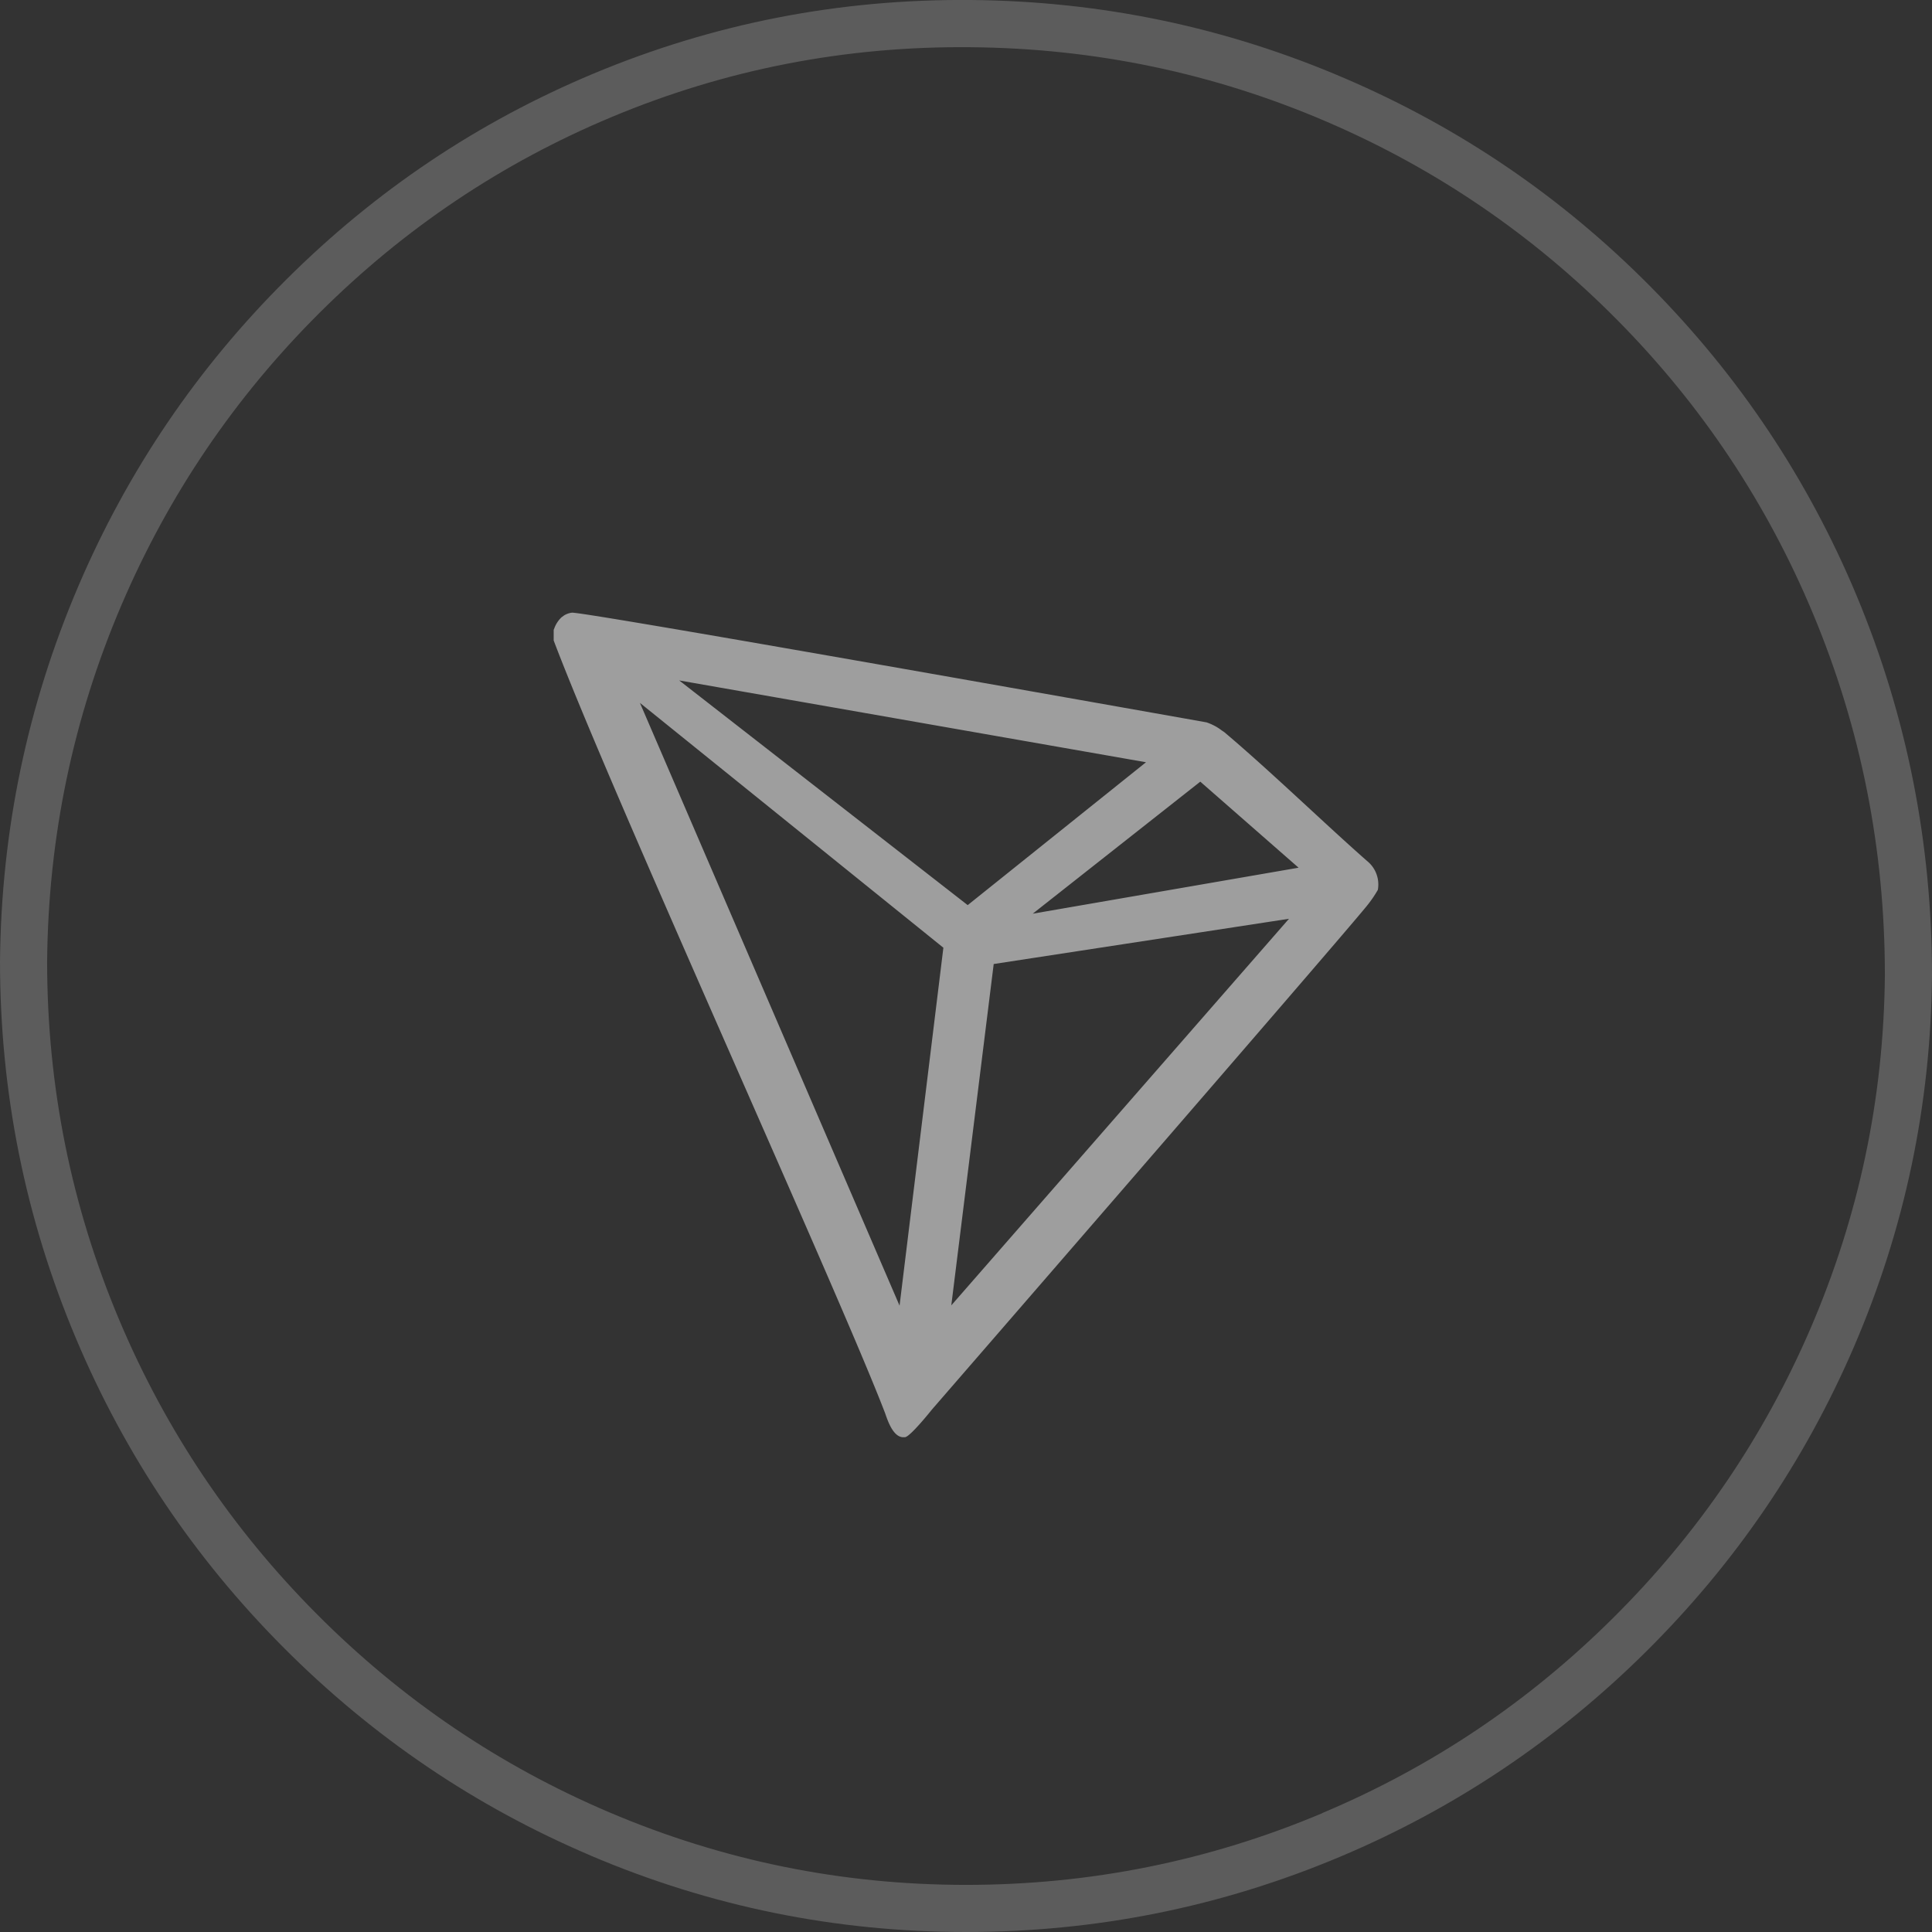 <svg xmlns="http://www.w3.org/2000/svg" fill="none" width="20.5" height="20.5"><rect width="100%" height="100%" fill="#333333" stroke="none"/><path d="M14.029 19.24q-1.805.76-3.779.76-1.976 0-3.785-.77-1.749-.744-3.1-2.1-1.353-1.358-2.096-3.115Q.5 12.193.5 10.202q.018-1.979.79-3.785.75-1.751 2.099-3.096 1.354-1.349 3.103-2.08 1.816-.759 3.806-.74 1.979.017 3.778.79 1.744.75 3.084 2.104 1.343 1.357 2.078 3.118Q20 8.339 20 10.348q-.018 1.959-.79 3.75-.747 1.732-2.092 3.068-1.348 1.34-3.09 2.073Zm-7.76.45q1.904.81 3.981.81 2.075 0 3.973-.8 1.83-.772 3.247-2.179 1.414-1.404 2.2-3.226.811-1.883.83-3.942 0-2.115-.8-4.033-.773-1.85-2.185-3.277-1.408-1.423-3.241-2.21Q12.382.018 10.302 0 8.21-.018 6.3.78q-1.84.769-3.263 2.187Q1.618 4.38.831 6.22.02 8.119 0 10.198q0 2.096.809 4.011.78 1.848 2.201 3.274 1.42 1.425 3.26 2.207Z" fill-rule="evenodd" fill="#FFF" fill-opacity=".2"/><path d="M12.991 7.769c.486.41 1.083.988 1.515 1.367a.32.32 0 0 1 .114.306c-.041.072-.09.14-.144.203-.422.51-4.588 5.312-4.588 5.312s-.233.293-.287.293h-.023c-.102-.008-.157-.17-.186-.254-.477-1.25-2.903-6.575-3.517-8.2v-.113l.007-.017a.303.303 0 0 1 .075-.115l.027-.02a.208.208 0 0 1 .084-.03c.1-.013 5.003.857 6.516 1.125l.219.039c.058.02.112.048.16.085l.028.019Zm-2.723 1.835L7.207 7.22l4.953.868-1.892 1.516ZM6.79 7.458l3.22 2.598-.465 3.798-2.755-6.396Zm4.168 2.237 1.778-1.401 1.043.913-2.821.488Zm2.719.054-3.133.48-.45 3.622 3.583-4.102Z" fill-rule="evenodd" fill="#9E9E9E"/></svg>